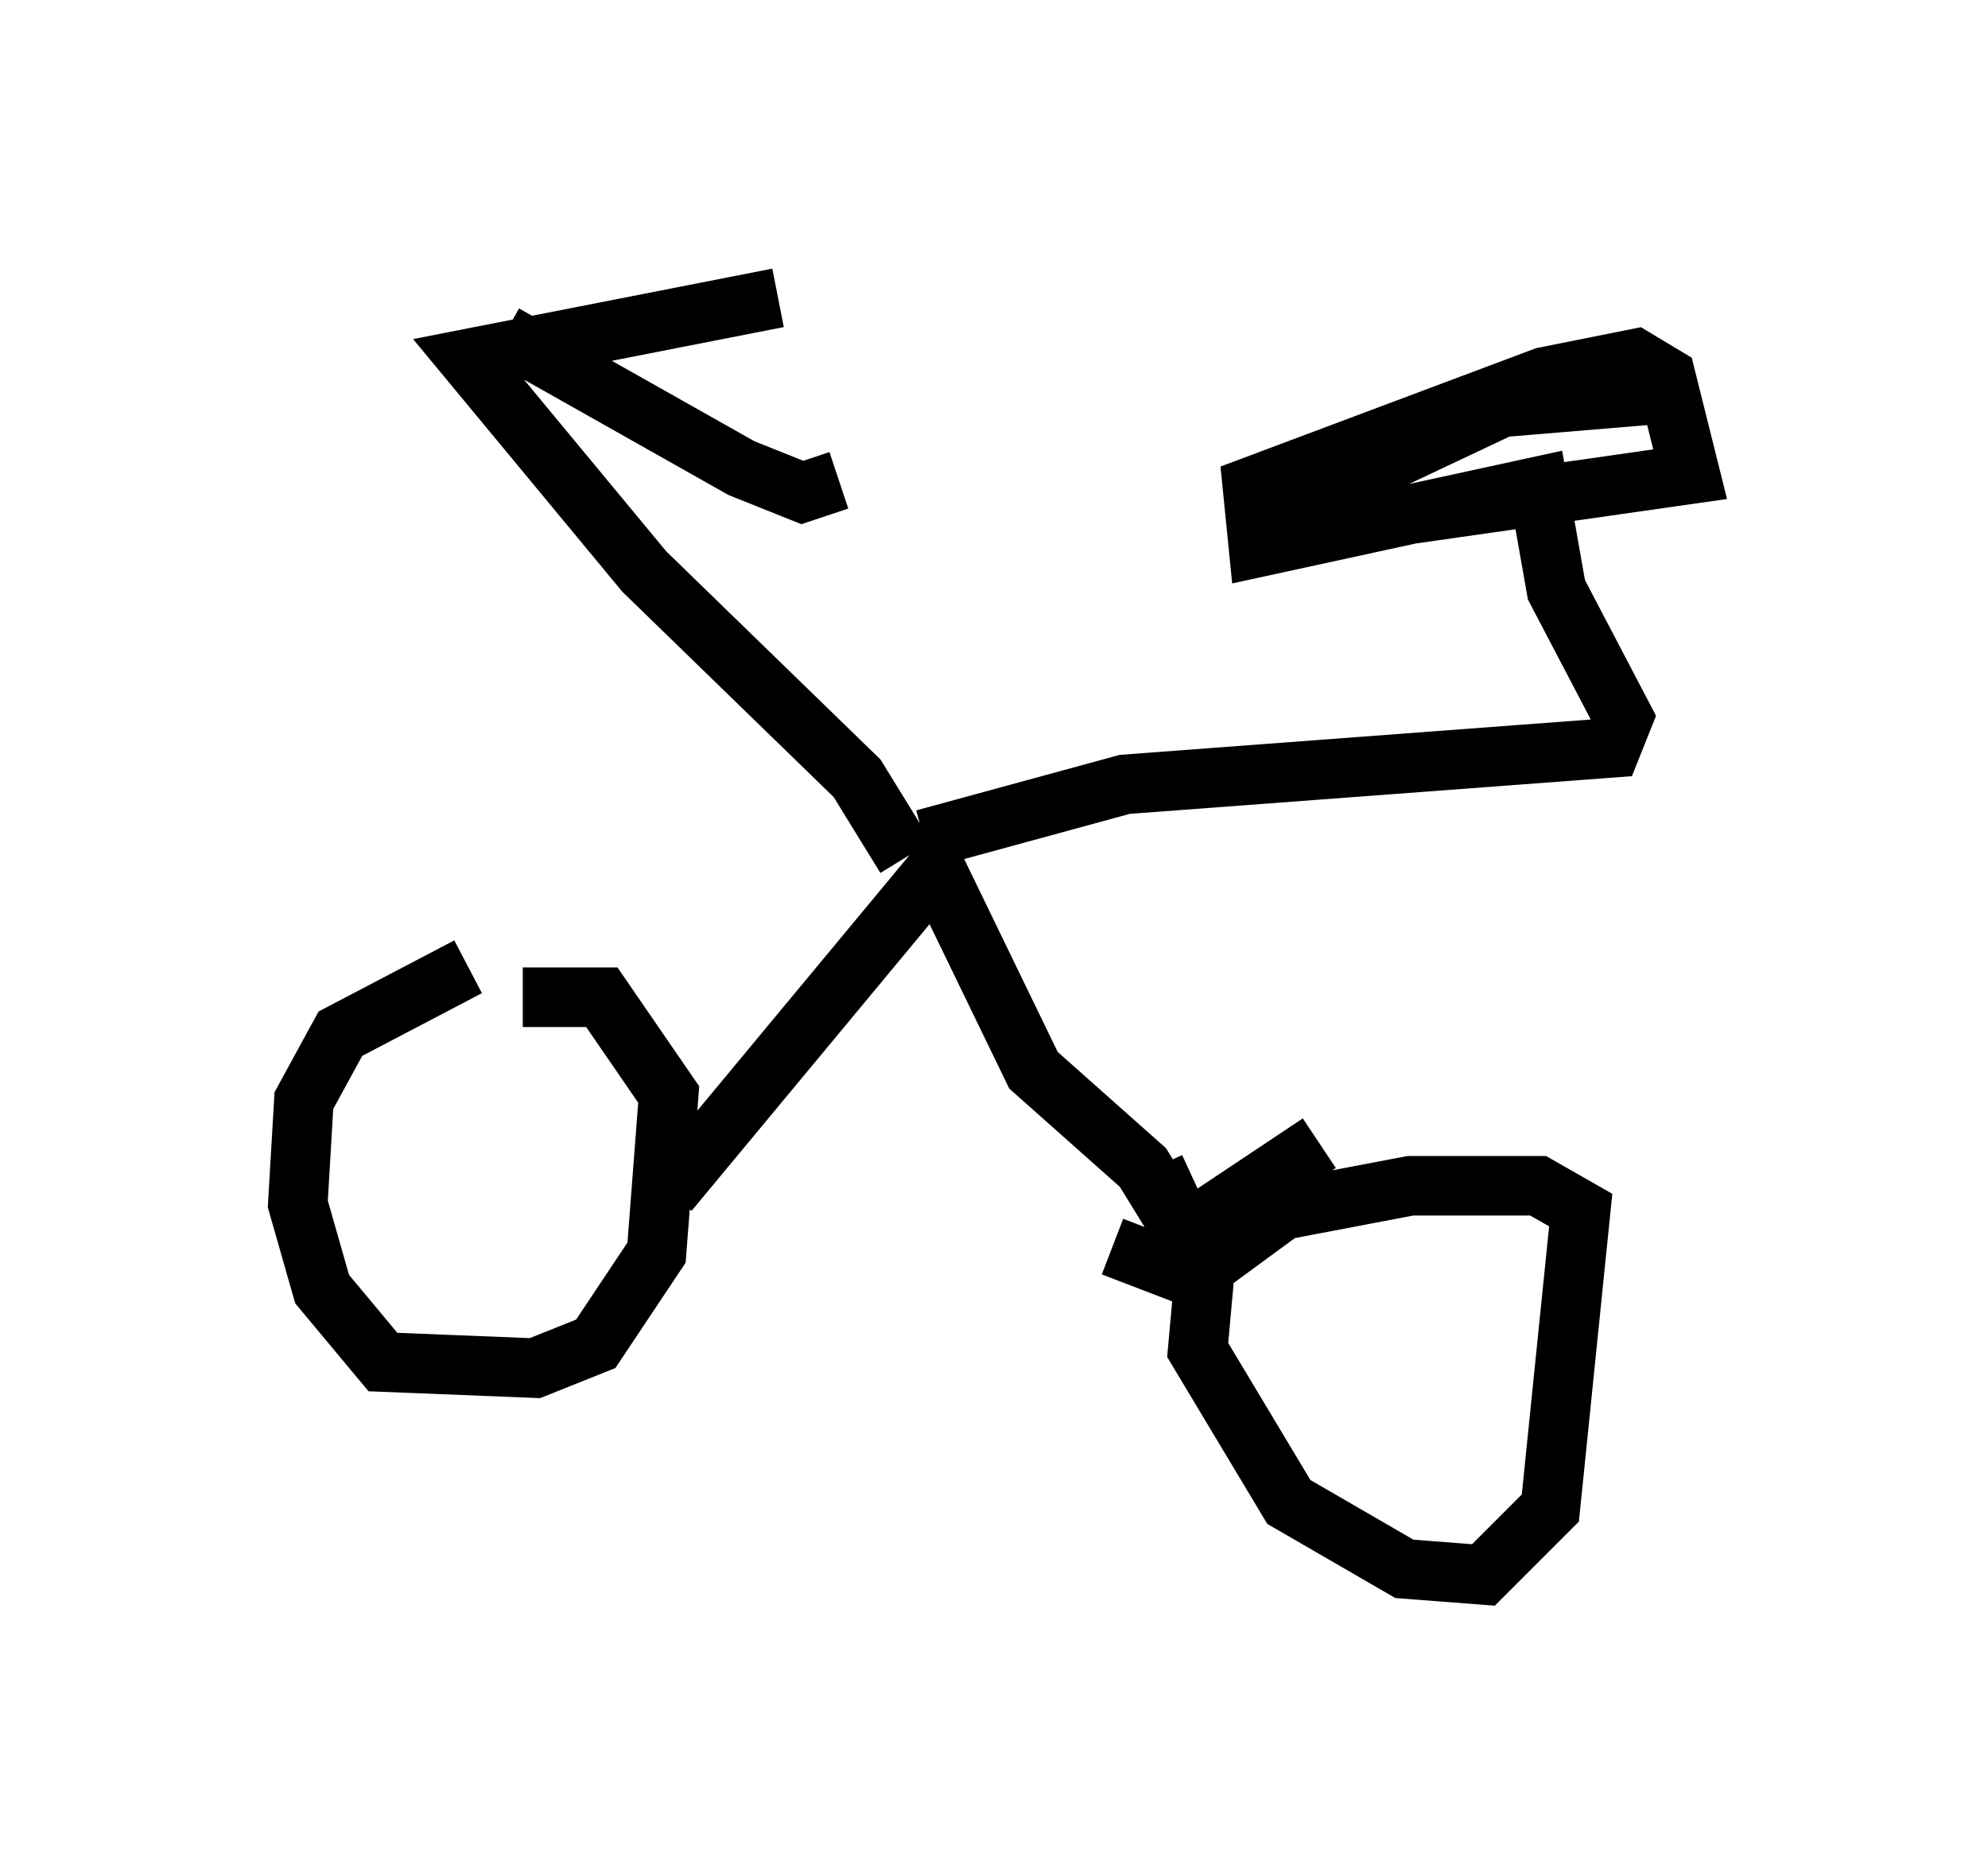 <?xml version="1.0" encoding="utf-8" ?>
<svg baseProfile="full" height="31.438" version="1.1" width="33.377" xmlns="http://www.w3.org/2000/svg" xmlns:ev="http://www.w3.org/2001/xml-events" xmlns:xlink="http://www.w3.org/1999/xlink"><defs /><rect fill="white" height="31.438" width="33.377" x="0" y="0" /><path d="M9.492, 16.025 m-1.633, 0.204 l-2.144, 1.123 -0.613, 1.123 l-0.102, 1.735 0.408, 1.429 l1.021, 1.225 2.552, 0.102 l1.021, -0.408 1.021, -1.531 l0.204, -2.654 -1.123, -1.633 l-1.327, 0.0 m13.373, 2.45 l-1.838, 1.225 -0.204, 2.246 l1.531, 2.552 1.94, 1.123 l1.327, 0.102 1.123, -1.123 l0.51, -5.002 -0.715, -0.408 l-2.144, 0.0 -2.144, 0.408 l-1.531, 1.123 -1.327, -0.51 m-7.452, -0.919 l4.492, -5.41 1.633, 3.369 l1.838, 1.633 0.817, 1.327 l-0.613, -1.327 m-3.879, -5.513 l3.369, -0.919 8.167, -0.613 l0.204, -0.51 -1.123, -2.144 l-0.306, -1.735 -4.696, 1.021 l-0.102, -1.021 4.9, -1.838 l1.531, -0.306 0.51, 0.306 l0.408, 1.633 -5.002, 0.715 l-1.838, -0.102 m0.0, 0.0 l3.675, -1.735 2.45, -0.204 m-12.454, 7.758 l-0.817, -1.327 -3.573, -3.471 l-2.96, -3.573 5.206, -1.021 m-4.594, 0.613 l3.981, 2.246 1.021, 0.408 l0.613, -0.204 " fill="none" stroke="black" stroke-width="1" /></svg>